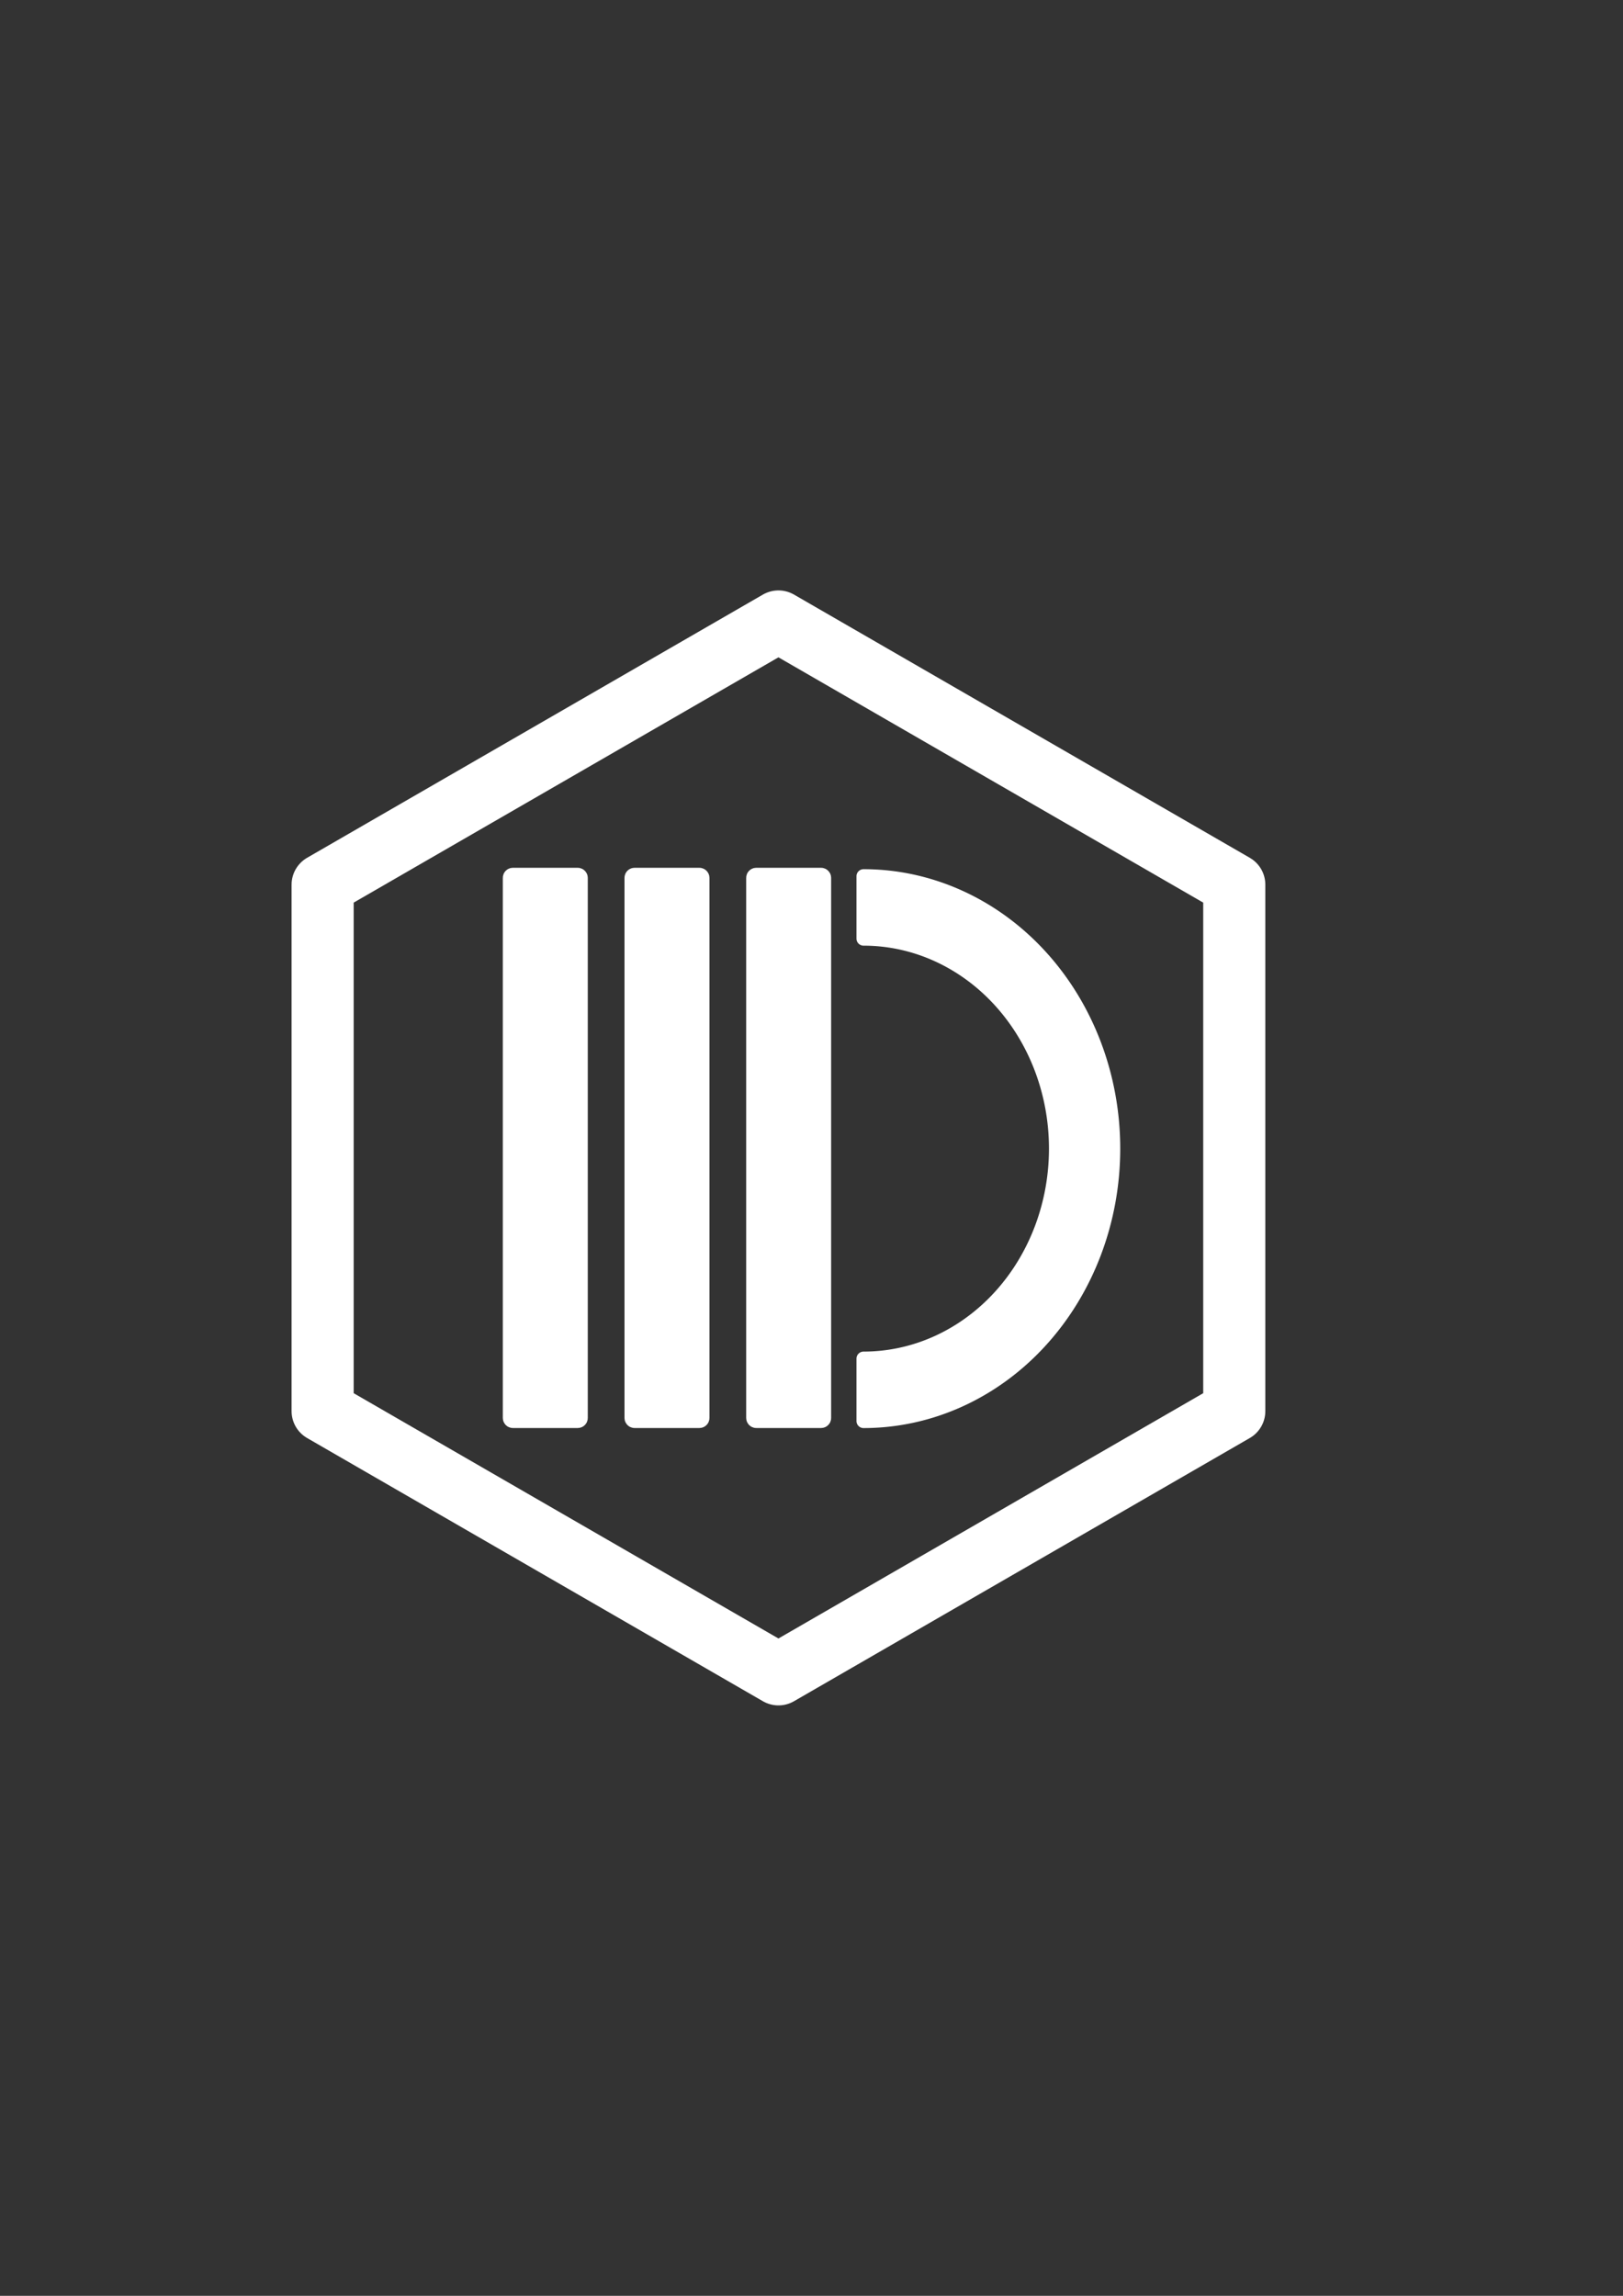 <?xml version="1.0" encoding="UTF-8" standalone="no"?>
<!-- Created with Inkscape (http://www.inkscape.org/) -->

<svg
   xmlns:dc="http://purl.org/dc/elements/1.1/"
   xmlns:cc="http://creativecommons.org/ns#"
   xmlns:rdf="http://www.w3.org/1999/02/22-rdf-syntax-ns#"
   xmlns:svg="http://www.w3.org/2000/svg"
   xmlns="http://www.w3.org/2000/svg"
   xmlns:sodipodi="http://sodipodi.sourceforge.net/DTD/sodipodi-0.dtd"
   xmlns:inkscape="http://www.inkscape.org/namespaces/inkscape"
   width="210mm"
   height="297mm"
   viewBox="0 0 210 297"
   version="1.1"
   id="svg4569"
   sodipodi:docname="logo.svg"
   inkscape:version="0.92.1 r15371"
   inkscape:export-filename="C:\Users\Michael Dow\Documents\GitHub\michaelvdow.github.io\img\logo.png"
   inkscape:export-xdpi="96"
   inkscape:export-ydpi="96">
  <rect x="0" y="0" width="210" height="297" fill="#333333" stroke="none"/>
  <defs
     id="defs4563" />
  <sodipodi:namedview
     id="base"
     pagecolor="#ffffff"
     bordercolor="#666666"
     borderopacity="1.0"
     inkscape:pageopacity="0.0"
     inkscape:pageshadow="2"
     inkscape:zoom="0.49497475"
     inkscape:cx="145.49301"
     inkscape:cy="331.74729"
     inkscape:document-units="mm"
     inkscape:current-layer="layer1"
     showgrid="false"
     inkscape:pagecheckerboard="true"
     inkscape:window-width="1920"
     inkscape:window-height="1017"
     inkscape:window-x="-8"
     inkscape:window-y="-8"
     inkscape:window-maximized="1" />
  <g
     inkscape:label="Layer 1"
     inkscape:groupmode="layer"
     id="layer1">
    <path
       sodipodi:type="star"
       style="fill:none;fill-opacity:0;stroke:#ffffff;stroke-width:8.035;stroke-linecap:butt;stroke-linejoin:round;stroke-miterlimit:4;stroke-dasharray:none;stroke-opacity:1"
       id="path5133"
       sodipodi:sides="6"
       sodipodi:cx="99.120071"
       sodipodi:cy="148.5"
       sodipodi:r1="68.103081"
       sodipodi:r2="58.978992"
       sodipodi:arg1="1.0471976"
       sodipodi:arg2="1.5707963"
       inkscape:flatsided="true"
       inkscape:rounded="0"
       inkscape:randomized="0"
       d="m 133.172,207.479 -68.103,0 -34.052,-58.979 34.052,-58.979 68.103,4e-6 L 167.223,148.5 Z"
       inkscape:transform-center-x="3.7996588e-006"
       inkscape:transform-center-y="-1.4537349e-005"
       transform="rotate(30,99.922,151.492)" />
    <rect
       style="fill:#ffffff;fill-opacity:1;stroke:#ffffff;stroke-width:2.325;stroke-linecap:butt;stroke-linejoin:miter;stroke-miterlimit:4;stroke-dasharray:none;stroke-opacity:1"
       id="rect5135"
       width="8.668"
       height="70.149"
       x="66.222"
       y="113.425"
       ry="0.135" />
    <path
       style="fill:#ffffff;fill-opacity:1;stroke:#ffffff;stroke-width:1.824;stroke-linecap:butt;stroke-linejoin:round;stroke-miterlimit:4;stroke-dasharray:none;stroke-opacity:1"
       d="m 111.732,113.355 v 8.069 a 24.906,27.169 0 0 1 24.906,27.169 24.906,27.169 0 0 1 -24.906,27.169 v 8.069 a 32.303,35.238 0 0 0 32.303,-35.238 32.303,35.238 0 0 0 -32.303,-35.238 z"
       id="path5174"
       inkscape:connector-curvature="0" />
    <rect
       style="fill:#ffffff;fill-opacity:1;stroke:#ffffff;stroke-width:2.325;stroke-linecap:butt;stroke-linejoin:miter;stroke-miterlimit:4;stroke-dasharray:none;stroke-opacity:1"
       id="rect5135-7"
       width="8.668"
       height="70.149"
       x="81.966"
       y="113.425"
       ry="0.135" />
    <rect
       style="fill:#ffffff;fill-opacity:1;stroke:#ffffff;stroke-width:2.325;stroke-linecap:butt;stroke-linejoin:miter;stroke-miterlimit:4;stroke-dasharray:none;stroke-opacity:1"
       id="rect5135-2"
       width="8.668"
       height="70.149"
       x="97.711"
       y="113.425"
       ry="0.135" />
  </g>
</svg>

